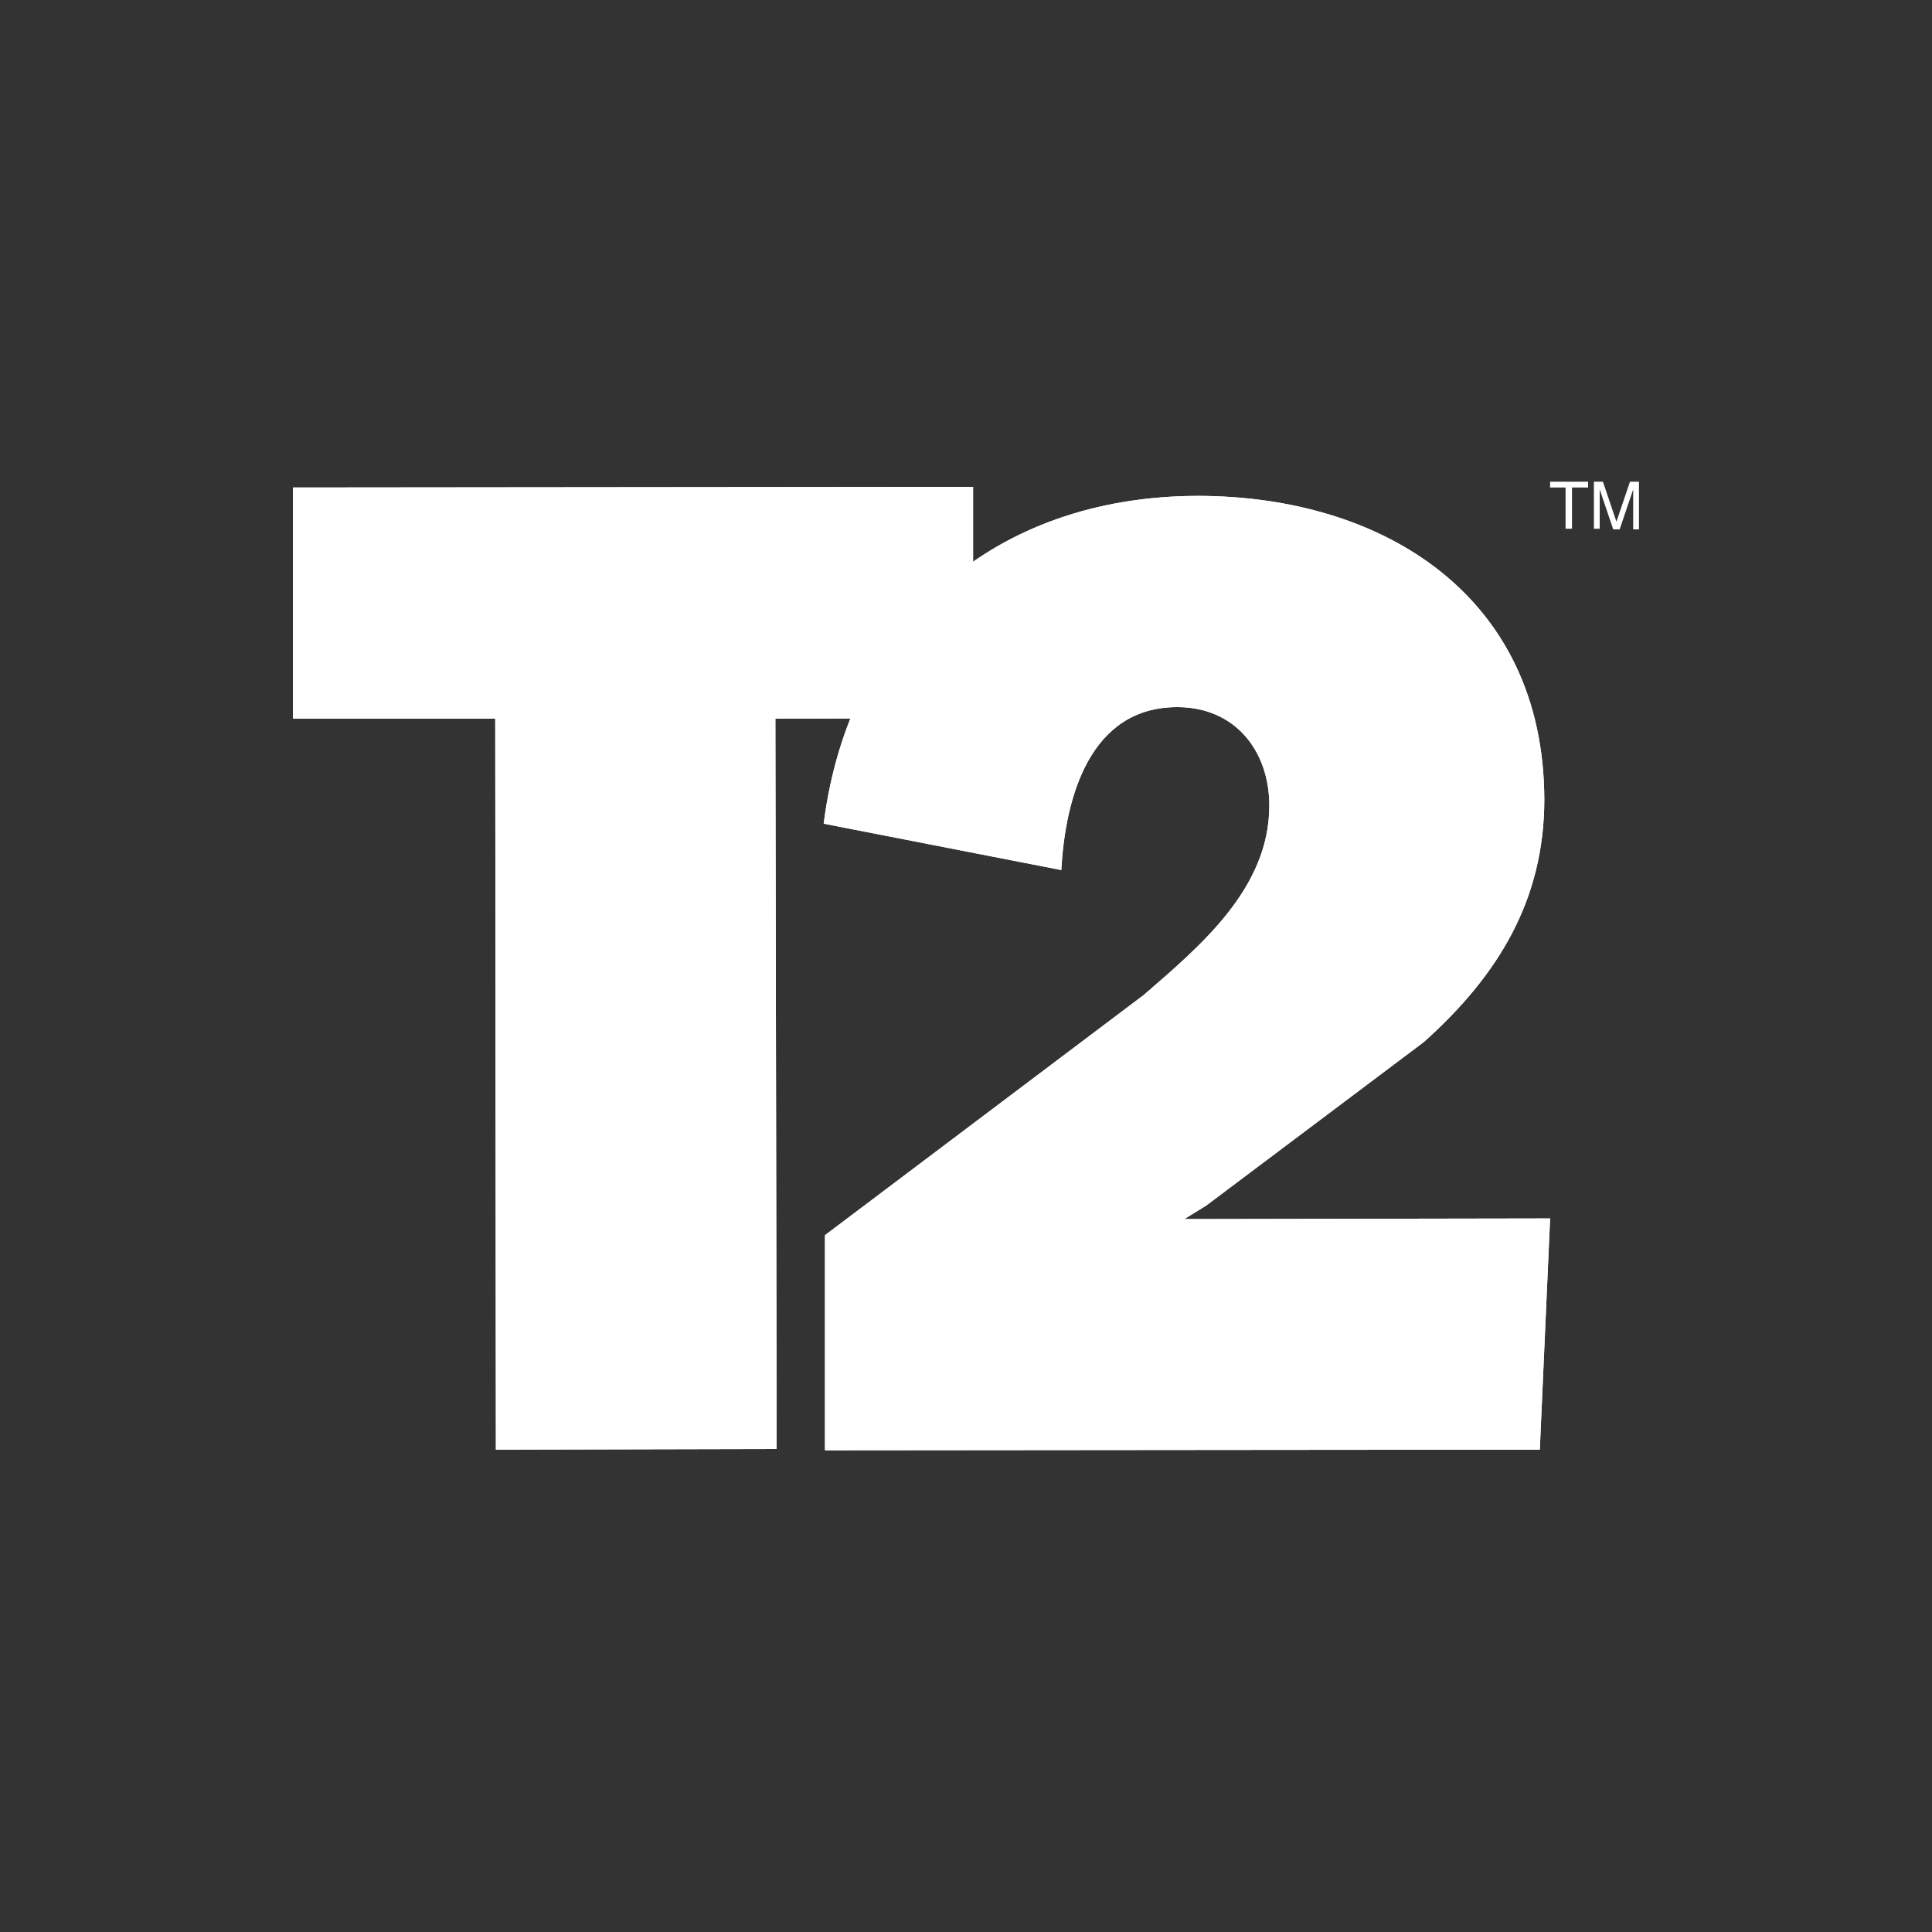 <?xml version="1.0" encoding="utf-8"?>
<!-- Generator: Adobe Illustrator 24.0.1, SVG Export Plug-In . SVG Version: 6.00 Build 0)  -->
<svg version="1.1" id="Layer_1" xmlns="http://www.w3.org/2000/svg" xmlns:xlink="http://www.w3.org/1999/xlink" x="0px" y="0px"
	 viewBox="0 0 300 300" style="enable-background:new 0 0 300 300;" xml:space="preserve">
<rect x="0" y="0" width="300" height="300" fill="#333333" stroke="none"/>
<style type="text/css">
	.st0{fill:#FFFFFF;}
</style>
<title>TTWO</title>
<polygon class="st0" points="120.6,225 77,225.1 76.9,111.6 45.5,111.6 45.5,75.7 151.1,75.6 151.1,111.5 120.4,111.6 "/>
<polygon class="st0" points="120.6,225 77,225.1 76.9,111.6 45.5,111.6 45.5,75.7 151.1,75.6 151.1,111.5 120.4,111.6 "/>
<path class="st0" d="M239.1,225.1l-111,0.1v-33.4l49.5-37.3c8.9-7.7,19.5-16.6,19.5-29.4c0-8.5-5.3-15.3-14.3-15.3
	c-13.6,0-17.4,14.1-18,25.3l-36.9-7.2c4-31.3,26.5-50.8,58-50.9c29.1,0,53.8,15.7,53.9,47.1c0,15.7-7.2,27.4-18.7,37.7l-33.8,25.4
	l-3.4,2.1l56.8-0.1L239.1,225.1z"/>
<path class="st0" d="M239.1,225.1l-111,0.1v-33.4l49.5-37.3c8.9-7.7,19.5-16.6,19.5-29.4c0-8.5-5.3-15.3-14.3-15.3
	c-13.6,0-17.4,14.1-18,25.3l-36.9-7.2c4-31.3,26.5-50.8,58-50.9c29.1,0,53.8,15.7,53.9,47.1c0,15.7-7.2,27.4-18.7,37.7l-33.8,25.4
	l-3.4,2.1l56.8-0.1L239.1,225.1z"/>
<polygon class="st0" points="240.7,74.8 240.7,75.7 243.1,75.7 243.1,82.1 244.1,82.1 244.1,75.7 246.6,75.7 246.6,74.8 "/>
<path class="st0" d="M247.5,82.1h0.9v-4.3c0-0.2,0-0.4,0-0.8s0-0.7,0-0.8V76l2.1,6.2h1l2.1-6.2c0,0.4,0,0.8,0,1.1s0,0.6,0,0.8v4.3
	h0.9v-7.4h-1.4L251,81l-2.1-6.2h-1.4L247.5,82.1z"/>
</svg>
